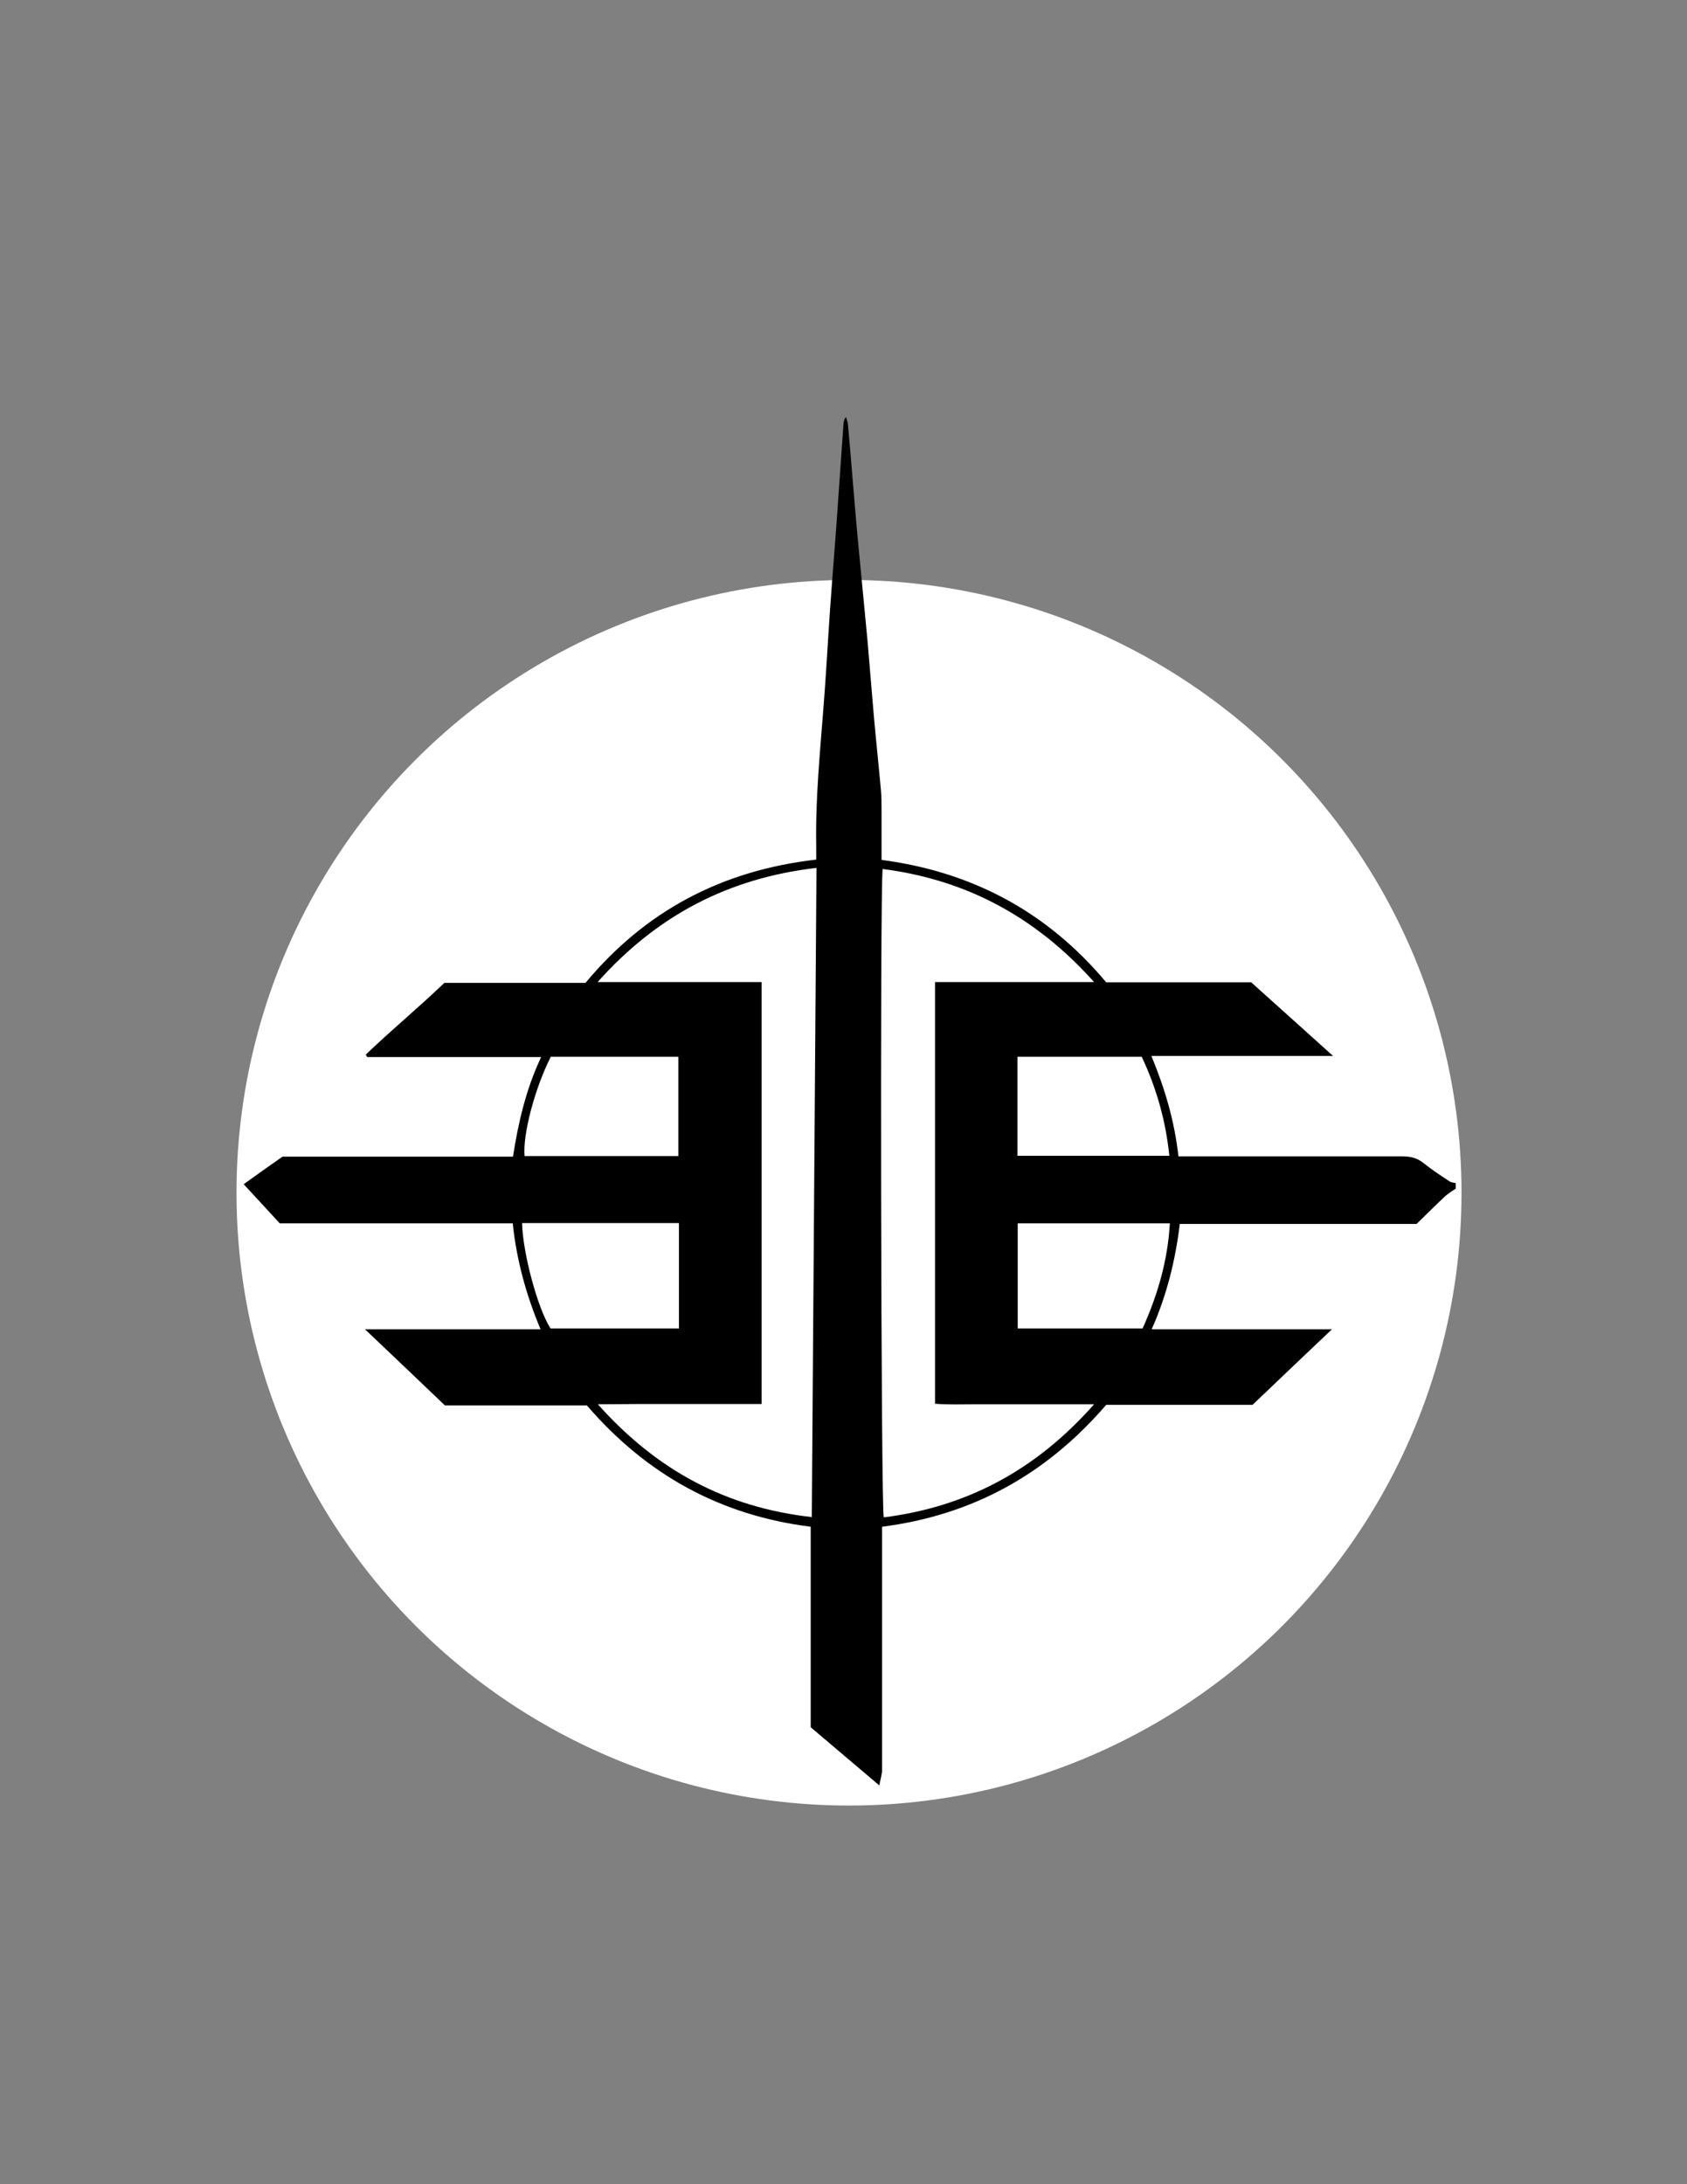<?xml version="1.0" encoding="utf-8"?>
<!-- Generator: Adobe Illustrator 22.1.0, SVG Export Plug-In . SVG Version: 6.00 Build 0)  -->
<svg version="1.1" id="Layer_1" xmlns="http://www.w3.org/2000/svg" xmlns:xlink="http://www.w3.org/1999/xlink" x="0px" y="0px"
	 viewBox="0 0 612 792" style="enable-background:new 0 0 612 792;" xml:space="preserve">
<rect x="0" y="0" width="612" height="792" fill="#808080" stroke="none"/>
<style type="text/css">
	.st0{fill:#FFFFFF;}
</style>
<g>
	<circle class="st0" cx="308" cy="432.5" r="222.2"/>
	<path d="M319,647.4c-8.3-7-16.5-14-24.9-21.1c0-24.2,0-48.3,0-72.7c-32.8-4.1-59.6-18.9-81.2-44c-16.9,0-34,0-51.5,0
		c-9.4-9-18.9-18-29-27.6c21.6,0,42.3,0,63.7,0c-5.3-12.6-8.7-25.2-10.1-38.4c-28.4,0-56.3,0-84.5,0c-4.2-4.6-8.5-9.2-13.1-14.2
		c4.3-3.1,9.2-6.6,14.1-10c27.8,0,55.5,0,83.6,0c1.9-12.3,4.7-24.4,10.2-36.1c-21.3,0-42.2,0-63.1,0c-0.2-0.3-0.3-0.6-0.5-0.9
		c9.3-8.9,19.2-17.1,28.5-26c17.1,0,34.1,0,51.2,0c21.7-26.1,49.5-40.8,83.7-44.7c0-1.7,0-3.4,0-5.2c-0.3-17,1.4-33.9,2.7-50.8
		c0.9-11.4,1.5-22.9,2.3-34.4c0.8-11.6,1.8-23.2,2.6-34.8c0.8-11,1.5-21.9,2.3-32.9c0.1-0.8,0.2-1.5,0.9-2.4
		c0.2,0.8,0.6,1.6,0.7,2.5c1.2,13.3,2.2,26.5,3.4,39.8c1.2,12.9,2.5,25.8,3.7,38.7c0.8,9.1,1.5,18.2,2.3,27.3
		c0.8,9.1,1.8,18.2,2.6,27.3c0.2,2.3,0.2,4.7,0.2,7c0,5.8,0,11.7,0,18c32.6,4.3,59.9,18.6,81.5,44.4c17.3,0,34.9,0,52.6,0
		c9.8,8.8,19.4,17.4,29.7,26.7c-22.4,0-43.8,0-65.9,0c4.9,11.9,8.4,23.6,9.8,36.4c2.1,0,3.9,0,5.7,0c25.2,0,50.3,0,75.5,0
		c3,0,5.5,0.6,7.8,2.5c3,2.4,6.2,4.5,9.4,6.6c0.6,0.4,1.4,0.4,2.2,0.6c0,0.7,0,1.3,0,2c-1.4,1-3,1.9-4.2,3.1
		c-3.4,3.2-6.7,6.5-10,9.7c-28.7,0-57.2,0-85.9,0c-1.6,13.2-4.7,25.8-10.2,38.2c22,0,43.3,0,65.4,0c-9.9,9.4-19.3,18.3-28.8,27.4
		c-17.9,0-35.6,0-53.1,0c-21.7,25.2-48.5,40-81.3,44.2c0,2.1,0,3.9,0,5.7c0,27.7,0,55.3,0,83C319.8,643.9,319.3,645.6,319,647.4z
		 M296.2,314.7c-31.9,3.7-57.8,17.2-79.4,41.4c20.6,0,40,0,59.5,0c0,51.1,0,101.9,0,153c-5.1,0-9.9,0-14.7,0c-4.8,0-9.7,0-14.5,0
		c-5,0-10,0-15,0c-4.7,0-9.4,0.1-15.2,0.1c21.2,23.8,46.3,37.4,77.6,40.9C295.1,471.6,295.6,393.5,296.2,314.7z M396.9,509.2
		c-5.8,0-10.4,0-14.9,0c-4.8,0-9.7,0-14.5,0c-4.7,0-9.3,0-14,0c-4.7,0-9.5,0.2-14.3-0.2c0-51.2,0-101.8,0-152.9c19,0,37.8,0,57.7,0
		c-21.1-23.6-46.3-37.1-76.7-41c-1,8.5-0.6,231.4,0.4,235.1C350.9,546.4,376,532.9,396.9,509.2z M189.4,443.5
		c0.2,10.3,5.4,30.4,10.3,38.2c15.5,0,31.1,0,46.6,0c0-12.8,0-25.4,0-38.2C227.1,443.5,208.3,443.5,189.4,443.5z M369.2,481.7
		c15.3,0,30.3,0,45.3,0c5.5-12.2,9.1-24.6,9.9-38.1c-18.5,0-36.8,0-55.2,0C369.2,456.3,369.2,468.9,369.2,481.7z M246.1,419.2
		c0-12.2,0-24.1,0-36c-15.7,0-31.1,0-46.3,0c-5.8,11.5-10.2,28.1-9.5,36C208.7,419.2,227.2,419.2,246.1,419.2z M369.1,419.1
		c18.5,0,36.6,0,55.1,0c-1.3-12.8-4.7-24.6-10-35.9c-15.1,0-30,0-45.1,0C369.1,395.2,369.1,407,369.1,419.1z"/>
</g>
</svg>
